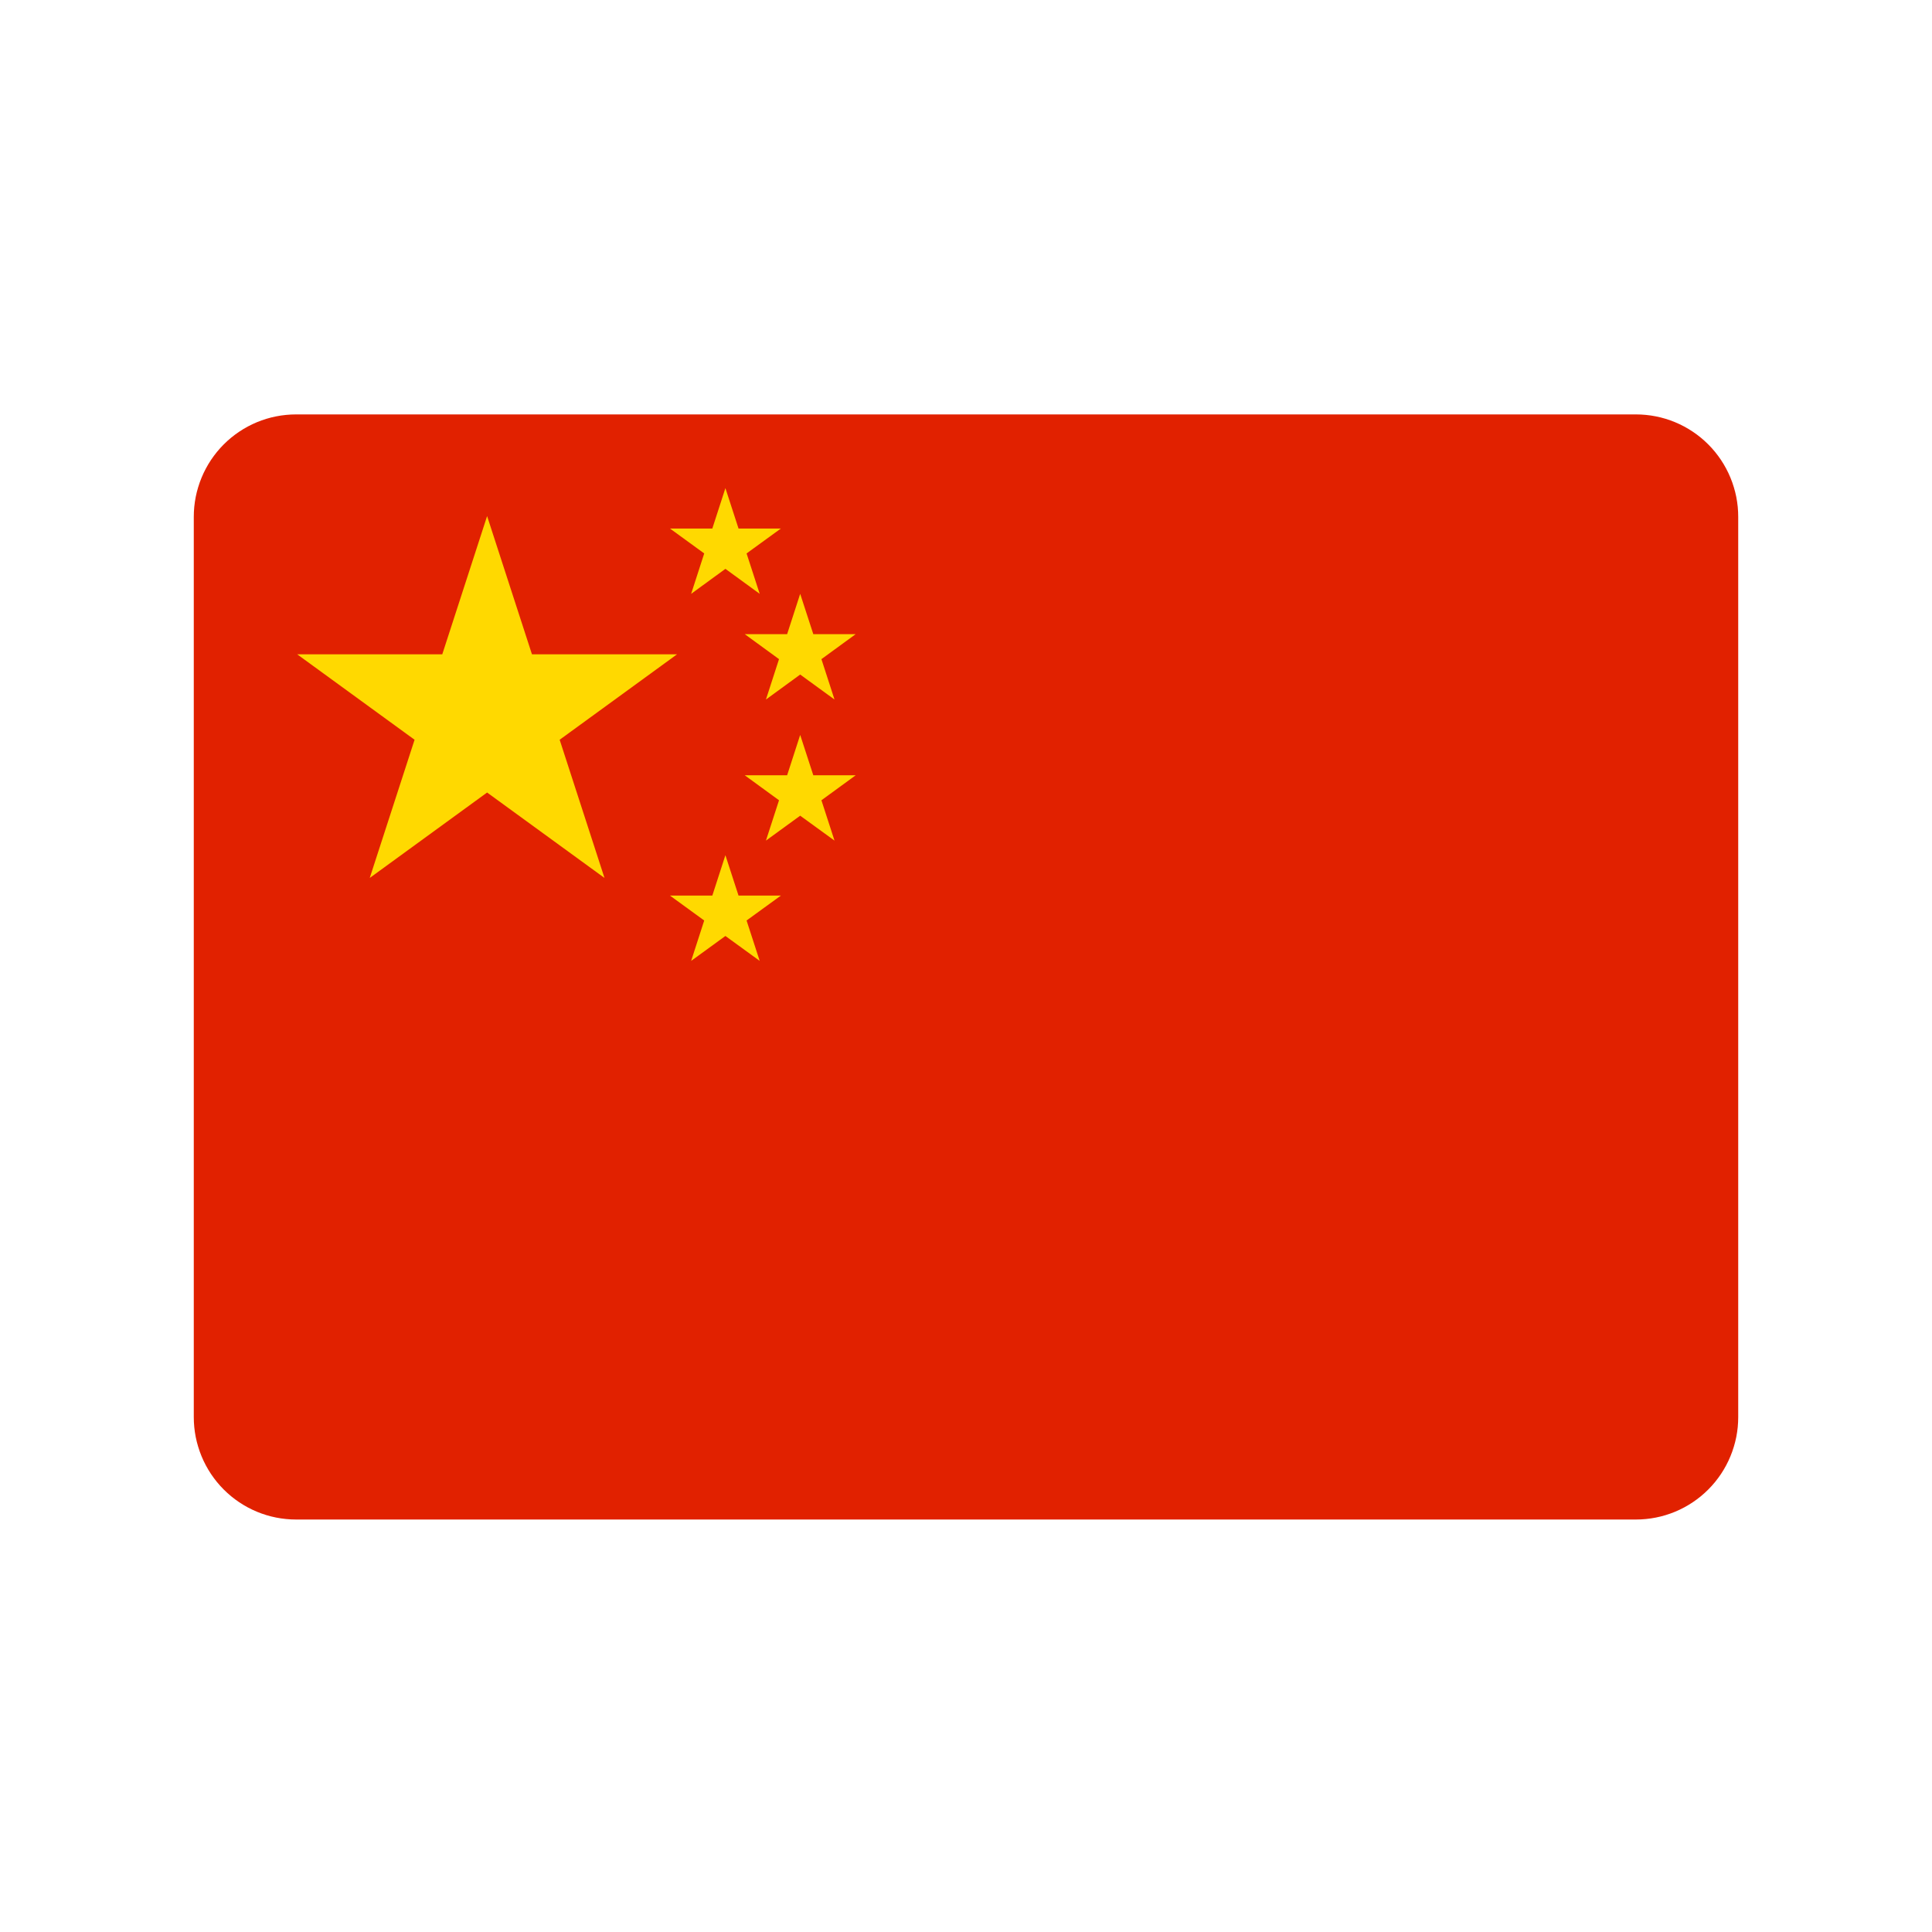<svg xmlns="http://www.w3.org/2000/svg" xmlns:xlink="http://www.w3.org/1999/xlink" width="500" zoomAndPan="magnify" viewBox="0 0 375 375" height="500" preserveAspectRatio="xMidYMid meet" version="1.0"><defs><clipPath id="e08428c55e"><path d="M 37.5 80.438 L 337.5 80.438 L 337.5 294.938 L 37.5 294.938 Z M 37.5 80.438 " clip-rule="nonzero"/></clipPath></defs><g clip-path="url(#e08428c55e)"><path fill="#e12100" d="M 57.461 80.438 L 317.539 80.438 C 318.188 80.438 318.836 80.469 319.484 80.535 C 320.129 80.598 320.773 80.691 321.41 80.82 C 322.047 80.945 322.68 81.105 323.301 81.293 C 323.922 81.484 324.535 81.703 325.133 81.949 C 325.734 82.199 326.32 82.477 326.895 82.785 C 327.469 83.094 328.023 83.426 328.566 83.789 C 329.105 84.148 329.629 84.539 330.129 84.949 C 330.633 85.363 331.113 85.801 331.574 86.262 C 332.035 86.723 332.469 87.203 332.883 87.707 C 333.293 88.211 333.68 88.734 334.043 89.273 C 334.402 89.816 334.738 90.375 335.043 90.949 C 335.352 91.523 335.629 92.109 335.875 92.711 C 336.125 93.312 336.344 93.926 336.531 94.551 C 336.723 95.172 336.879 95.805 337.008 96.441 C 337.133 97.082 337.227 97.723 337.293 98.371 C 337.355 99.02 337.387 99.672 337.387 100.32 L 337.387 275.055 C 337.387 275.703 337.355 276.355 337.293 277.004 C 337.227 277.652 337.133 278.293 337.008 278.934 C 336.879 279.57 336.723 280.203 336.531 280.824 C 336.344 281.449 336.125 282.062 335.875 282.664 C 335.629 283.266 335.352 283.852 335.043 284.426 C 334.738 285 334.402 285.559 334.043 286.102 C 333.68 286.641 333.293 287.164 332.883 287.668 C 332.469 288.172 332.035 288.652 331.574 289.113 C 331.113 289.574 330.633 290.012 330.129 290.426 C 329.629 290.836 329.105 291.223 328.566 291.586 C 328.023 291.949 327.469 292.281 326.895 292.59 C 326.32 292.898 325.734 293.176 325.133 293.426 C 324.535 293.672 323.922 293.891 323.301 294.082 C 322.68 294.27 322.047 294.43 321.41 294.555 C 320.773 294.684 320.129 294.777 319.484 294.84 C 318.836 294.906 318.188 294.938 317.539 294.938 L 57.461 294.938 C 56.812 294.938 56.164 294.906 55.516 294.84 C 54.871 294.777 54.227 294.684 53.59 294.555 C 52.953 294.43 52.32 294.27 51.699 294.082 C 51.078 293.891 50.465 293.672 49.867 293.426 C 49.266 293.176 48.68 292.898 48.105 292.59 C 47.531 292.281 46.977 291.949 46.434 291.586 C 45.895 291.223 45.371 290.836 44.871 290.426 C 44.367 290.012 43.887 289.574 43.426 289.113 C 42.965 288.652 42.531 288.172 42.117 287.668 C 41.707 287.164 41.32 286.641 40.957 286.102 C 40.598 285.559 40.262 285 39.957 284.426 C 39.648 283.852 39.371 283.266 39.125 282.664 C 38.875 282.062 38.656 281.449 38.469 280.824 C 38.277 280.203 38.121 279.57 37.992 278.934 C 37.867 278.293 37.773 277.652 37.707 277.004 C 37.645 276.355 37.613 275.703 37.613 275.055 L 37.613 100.32 C 37.613 99.672 37.645 99.02 37.707 98.371 C 37.773 97.723 37.867 97.082 37.992 96.441 C 38.121 95.805 38.277 95.172 38.469 94.551 C 38.656 93.926 38.875 93.312 39.125 92.711 C 39.371 92.109 39.648 91.523 39.957 90.949 C 40.262 90.375 40.598 89.816 40.957 89.273 C 41.32 88.734 41.707 88.211 42.117 87.707 C 42.531 87.203 42.965 86.723 43.426 86.262 C 43.887 85.801 44.367 85.363 44.871 84.949 C 45.371 84.539 45.895 84.148 46.434 83.789 C 46.977 83.426 47.531 83.094 48.105 82.785 C 48.68 82.477 49.266 82.199 49.867 81.949 C 50.465 81.703 51.078 81.484 51.699 81.293 C 52.32 81.105 52.953 80.945 53.59 80.82 C 54.227 80.691 54.871 80.598 55.516 80.535 C 56.164 80.469 56.812 80.438 57.461 80.438 Z M 57.461 80.438 " fill-opacity="1" fill-rule="nonzero"/></g><path fill="#ffd900" d="M 94.547 100.172 L 103.254 127.004 L 131.41 127.004 L 108.629 143.586 L 117.332 170.41 L 94.547 153.828 L 71.766 170.41 L 80.469 143.586 L 57.688 127.004 L 85.844 127.004 Z M 94.547 100.172 " fill-opacity="1" fill-rule="evenodd"/><path fill="#ffd900" d="M 140.801 94.746 L 143.348 102.586 L 151.57 102.586 L 144.91 107.422 L 147.457 115.262 L 140.801 110.414 L 134.152 115.262 L 136.688 107.422 L 130.039 102.586 L 138.262 102.586 Z M 140.801 94.746 " fill-opacity="1" fill-rule="evenodd"/><path fill="#ffd900" d="M 155.316 115.262 L 157.863 123.09 L 166.086 123.09 L 159.438 127.938 L 161.977 135.777 L 155.316 130.93 L 148.668 135.777 L 151.207 127.938 L 144.559 123.09 L 152.781 123.09 Z M 155.316 115.262 " fill-opacity="1" fill-rule="evenodd"/><path fill="#ffd900" d="M 155.316 142.652 L 157.863 150.484 L 166.086 150.484 L 159.438 155.332 L 161.977 163.16 L 155.316 158.324 L 148.668 163.16 L 151.207 155.332 L 144.559 150.484 L 152.781 150.484 Z M 155.316 142.652 " fill-opacity="1" fill-rule="evenodd"/><path fill="#ffd900" d="M 140.801 165.992 L 143.348 173.832 L 151.57 173.832 L 144.91 178.668 L 147.457 186.508 L 140.801 181.672 L 134.152 186.508 L 136.688 178.668 L 130.039 173.832 L 138.262 173.832 Z M 140.801 165.992 " fill-opacity="1" fill-rule="evenodd"/></svg>